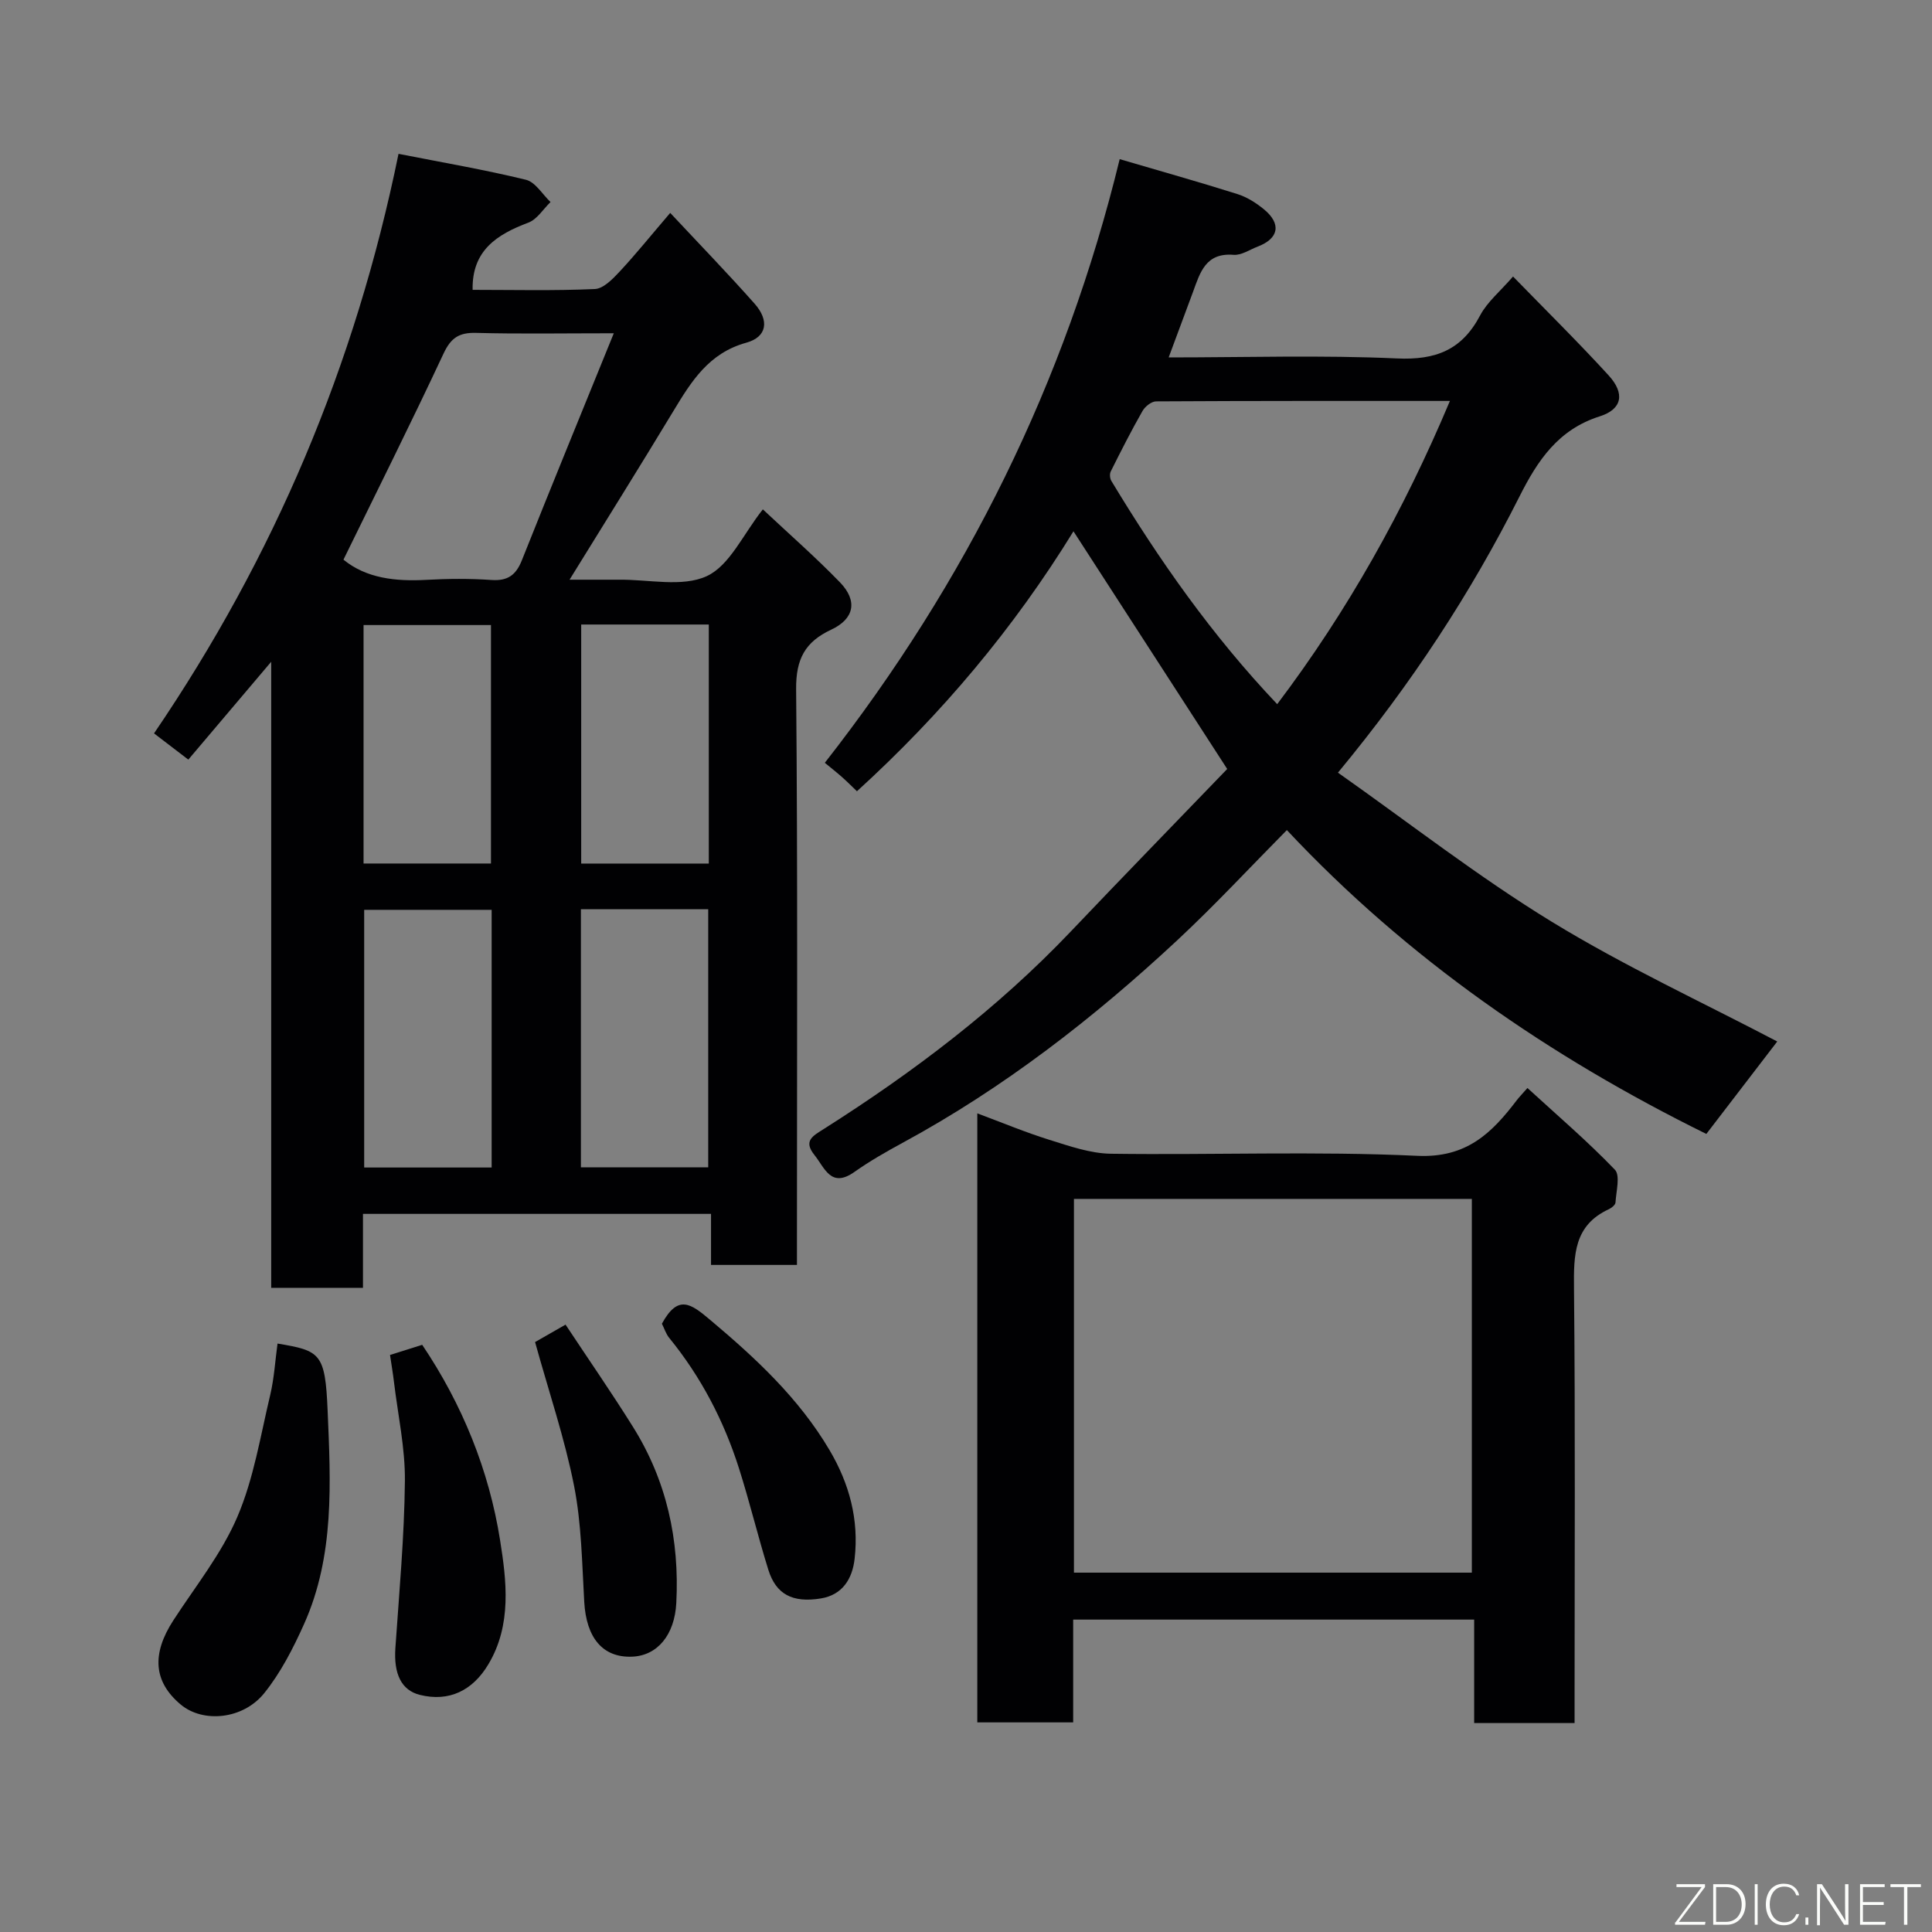 <svg enable-background="new 0 0 400 400" viewBox="0 0 400 400" xmlns="http://www.w3.org/2000/svg"><rect x="0" y="0" width="400" height="400" fill="#808080" stroke="none"/><path d="m165 261.89c-6.28 0-11.76 0-17.79 0 0-3.48 0-6.87 0-10.57-24.26 0-47.97 0-72.06 0v15.31c-6.41 0-12.46 0-19 0 0-42.84 0-85.71 0-129.62-6.06 7.16-11.41 13.47-17.16 20.26-2.23-1.7-4.51-3.45-7.1-5.43 24.83-36.49 41.64-76.06 50.62-119.99 9.03 1.78 17.78 3.27 26.38 5.37 1.96.48 3.41 3.02 5.09 4.61-1.51 1.46-2.78 3.58-4.58 4.26-6.55 2.46-11.72 5.79-11.55 13.92 8.34 0 16.84.21 25.31-.17 1.77-.08 3.69-2.07 5.1-3.58 3.34-3.58 6.41-7.4 10.5-12.18 5.89 6.3 11.82 12.42 17.47 18.79 3.1 3.5 2.57 6.9-1.71 8.08-7.74 2.13-11.36 7.96-15.08 14.12-6.91 11.44-14 22.77-21.52 34.95h9.18 1c6.16-.08 13.13 1.61 18.23-.74 4.76-2.2 7.54-8.7 11.61-13.82 5.49 5.15 10.94 9.92 15.96 15.1 3.71 3.83 2.99 7.56-1.8 9.8-5.42 2.53-7.32 6.08-7.27 12.3.34 37.82.17 75.64.17 113.46zm-37.92-192.89c-10.6 0-19.57.16-28.54-.08-3.47-.09-5.17 1.01-6.69 4.24-6.72 14.37-13.82 28.56-20.74 42.71 4.71 3.86 10.78 4.54 17.19 4.18 4.48-.25 9-.28 13.47.03 3.37.23 5.07-1.04 6.28-4.09 6.12-15.37 12.4-30.67 19.03-46.99zm-25.29 119.37c-9.15 0-17.86 0-26.39 0v53.35h26.39c0-17.87 0-35.45 0-53.35zm18.48-.13v53.44h26.36c0-18.03 0-35.73 0-53.44-8.95 0-17.54 0-26.36 0zm-18.62-9.46c0-16.78 0-33.15 0-49.37-9.07 0-17.78 0-26.38 0v49.37zm45.1.01c0-16.82 0-33.06 0-49.49-8.96 0-17.67 0-26.42 0v49.49z" fill="#010103"/><path d="m241.96 74c16.02 0 31.67-.5 47.26.21 8.04.37 13.45-1.75 17.22-8.9 1.48-2.8 4.14-4.97 6.82-8.06 6.8 6.99 13.47 13.56 19.78 20.46 3.43 3.75 2.84 7.01-1.83 8.49-8.59 2.72-12.86 9.13-16.6 16.56-10.1 20.05-22.33 38.75-37.6 57.21 14.86 10.47 29.02 21.54 44.25 30.86 15.09 9.23 31.26 16.7 46.7 24.8-4.61 6.01-9.64 12.57-14.68 19.14-32.32-15.94-61.77-36.16-86.85-62.91-7.64 7.72-14.9 15.55-22.69 22.81-17.31 16.12-35.9 30.56-56.78 41.89-3.44 1.87-6.86 3.81-10.05 6.07-4.89 3.46-6.15-.84-8.29-3.5-2.35-2.94-.36-3.93 1.96-5.4 18.51-11.74 35.91-24.9 51.08-40.84 10.88-11.44 21.89-22.75 32.42-33.68-10.87-16.8-21.21-32.79-31.83-49.21-12.33 20.04-27.28 37.84-44.83 53.82-.96-.92-1.96-1.93-3.03-2.88-1.12-1-2.31-1.93-3.62-3.01 29.32-37.47 49.78-78.75 61.05-124.98 8.61 2.53 16.53 4.75 24.37 7.23 1.98.62 3.88 1.83 5.5 3.16 3.65 3 3.08 6.04-1.27 7.7-1.67.64-3.41 1.85-5.03 1.72-5.76-.47-6.92 3.64-8.38 7.65-1.61 4.34-3.25 8.72-5.05 13.59zm22.47 71.79c14.59-19.32 26.23-40.11 35.76-62.78-20.64 0-40.73-.03-60.83.09-.96.01-2.28 1.05-2.81 1.98-2.34 4.1-4.48 8.32-6.59 12.55-.25.51-.17 1.43.13 1.93 9.89 16.39 20.85 32.01 34.34 46.23z" fill="#010103"/><path d="m202.34 230.51c5.26 1.96 10.04 3.96 14.96 5.49 4.14 1.29 8.45 2.81 12.7 2.87 21.14.29 42.33-.56 63.43.43 10.19.48 15.42-4.7 20.61-11.52.48-.63 1.05-1.2 2.2-2.52 6.2 5.68 12.44 11.02 18.1 16.91 1.16 1.21.26 4.49.13 6.8-.03.49-.8 1.11-1.37 1.38-7.25 3.34-7.29 9.49-7.22 16.34.28 28.14.12 56.28.12 84.43v5.62c-7.04 0-13.64 0-20.79 0 0-6.99 0-14.05 0-21.42-27.91 0-55.28 0-83.02 0v21.28c-6.74 0-13.12 0-19.85 0 0-41.72 0-83.54 0-126.09zm20.01 17.71v77.38h82.38c0-25.99 0-51.57 0-77.38-27.52 0-54.77 0-82.38 0z" fill="#010103"/><path d="m57.46 278.17c8.86 1.48 9.87 1.97 10.37 13.85.63 14.92 1.47 30.09-4.89 44.25-2.25 5.01-4.83 10.06-8.25 14.3-4.44 5.49-12.7 6.16-17.26 2.35-5.63-4.7-6.08-10.44-1.55-17.43 4.58-7.06 9.99-13.8 13.26-21.44 3.4-7.94 4.78-16.76 6.81-25.26.82-3.47 1.02-7.08 1.51-10.62z" fill="#010103"/><path d="m80.75 280.53c2.61-.82 4.61-1.45 6.66-2.1 8.3 12.31 13.84 25.98 16.13 40.47 1.32 8.32 2.47 17.47-2.42 25.66-3.27 5.49-8.17 7.84-14.18 6.35-3.82-.95-5.45-4.3-5.08-9.71.79-11.51 1.85-23.03 1.97-34.56.07-6.82-1.44-13.66-2.26-20.49-.21-1.77-.51-3.54-.82-5.62z" fill="#010103"/><path d="m117.09 274.25c4.71 7.12 9.5 14.03 13.95 21.15 6.98 11.14 9.66 23.4 8.98 36.48-.34 6.57-3.88 10.94-9.22 11.12-6.04.2-9.42-3.92-9.84-11.36-.46-8.01-.56-16.15-2.1-23.98-1.93-9.8-5.18-19.34-8.08-29.8 1.08-.61 3.13-1.79 6.31-3.61z" fill="#010103"/><path d="m137.04 274.06c3.36-6.17 6.02-4.13 9.97-.81 9.46 7.95 18.38 16.23 24.73 26.97 4.12 6.97 6.12 14.43 5.2 22.51-.47 4.16-2.52 7.48-6.99 8.21-5.89.96-9.29-.87-10.87-5.92-2.17-6.96-3.87-14.06-6.08-21.01-3.14-9.87-7.87-18.95-14.45-27.02-.69-.85-1.03-2-1.51-2.93z" fill="#010103"/><g fill="#fbfcfa"><path d="m346.9 398 5.4-7.3h-5.2v-.6h5.9v.6l-5.4 7.2h5.5l-.1.6h-6.2v-.5z"/><path d="m354.7 390.1h2.8c2.3 0 3.9 1.6 3.9 4.1s-1.6 4.3-3.9 4.3h-2.8zm.6 7.8h2c2.2 0 3.3-1.6 3.3-3.6 0-1.8-1-3.6-3.3-3.6h-2z"/><path d="m363.9 390.1v8.4h-.6v-8.4h1.6z"/><path d="m372.5 396.3c-.4 1.3-1.4 2.3-3.2 2.3-2.4 0-3.7-1.9-3.7-4.3 0-2.3 1.2-4.3 3.7-4.3 1.8 0 2.9 1 3.2 2.4h-.6c-.4-1.1-1.1-1.8-2.5-1.8-2.1 0-3 1.9-3 3.7s.9 3.7 3 3.7c1.4 0 2.1-.7 2.5-1.7z"/><path d="m373.8 398.5v-1.5h.6v1.5z"/><path d="m376.2 398.5v-8.4h1c1.3 2 4.4 6.7 4.9 7.6-.1-1.2-.1-2.4-.1-3.8v-3.8h.7v8.4h-.9c-1.2-1.9-4.4-6.8-5-7.7.1 1.1 0 2.3 0 3.9v3.9h-.6z"/><path d="m390 394.4h-4.3v3.5h4.7l-.1.6h-5.2v-8.4h5.1v.6h-4.5v3.1h4.3z"/><path d="m394.2 390.7h-2.8v-.6h6.3v.6h-2.8v7.8h-.7z"/></g></svg>